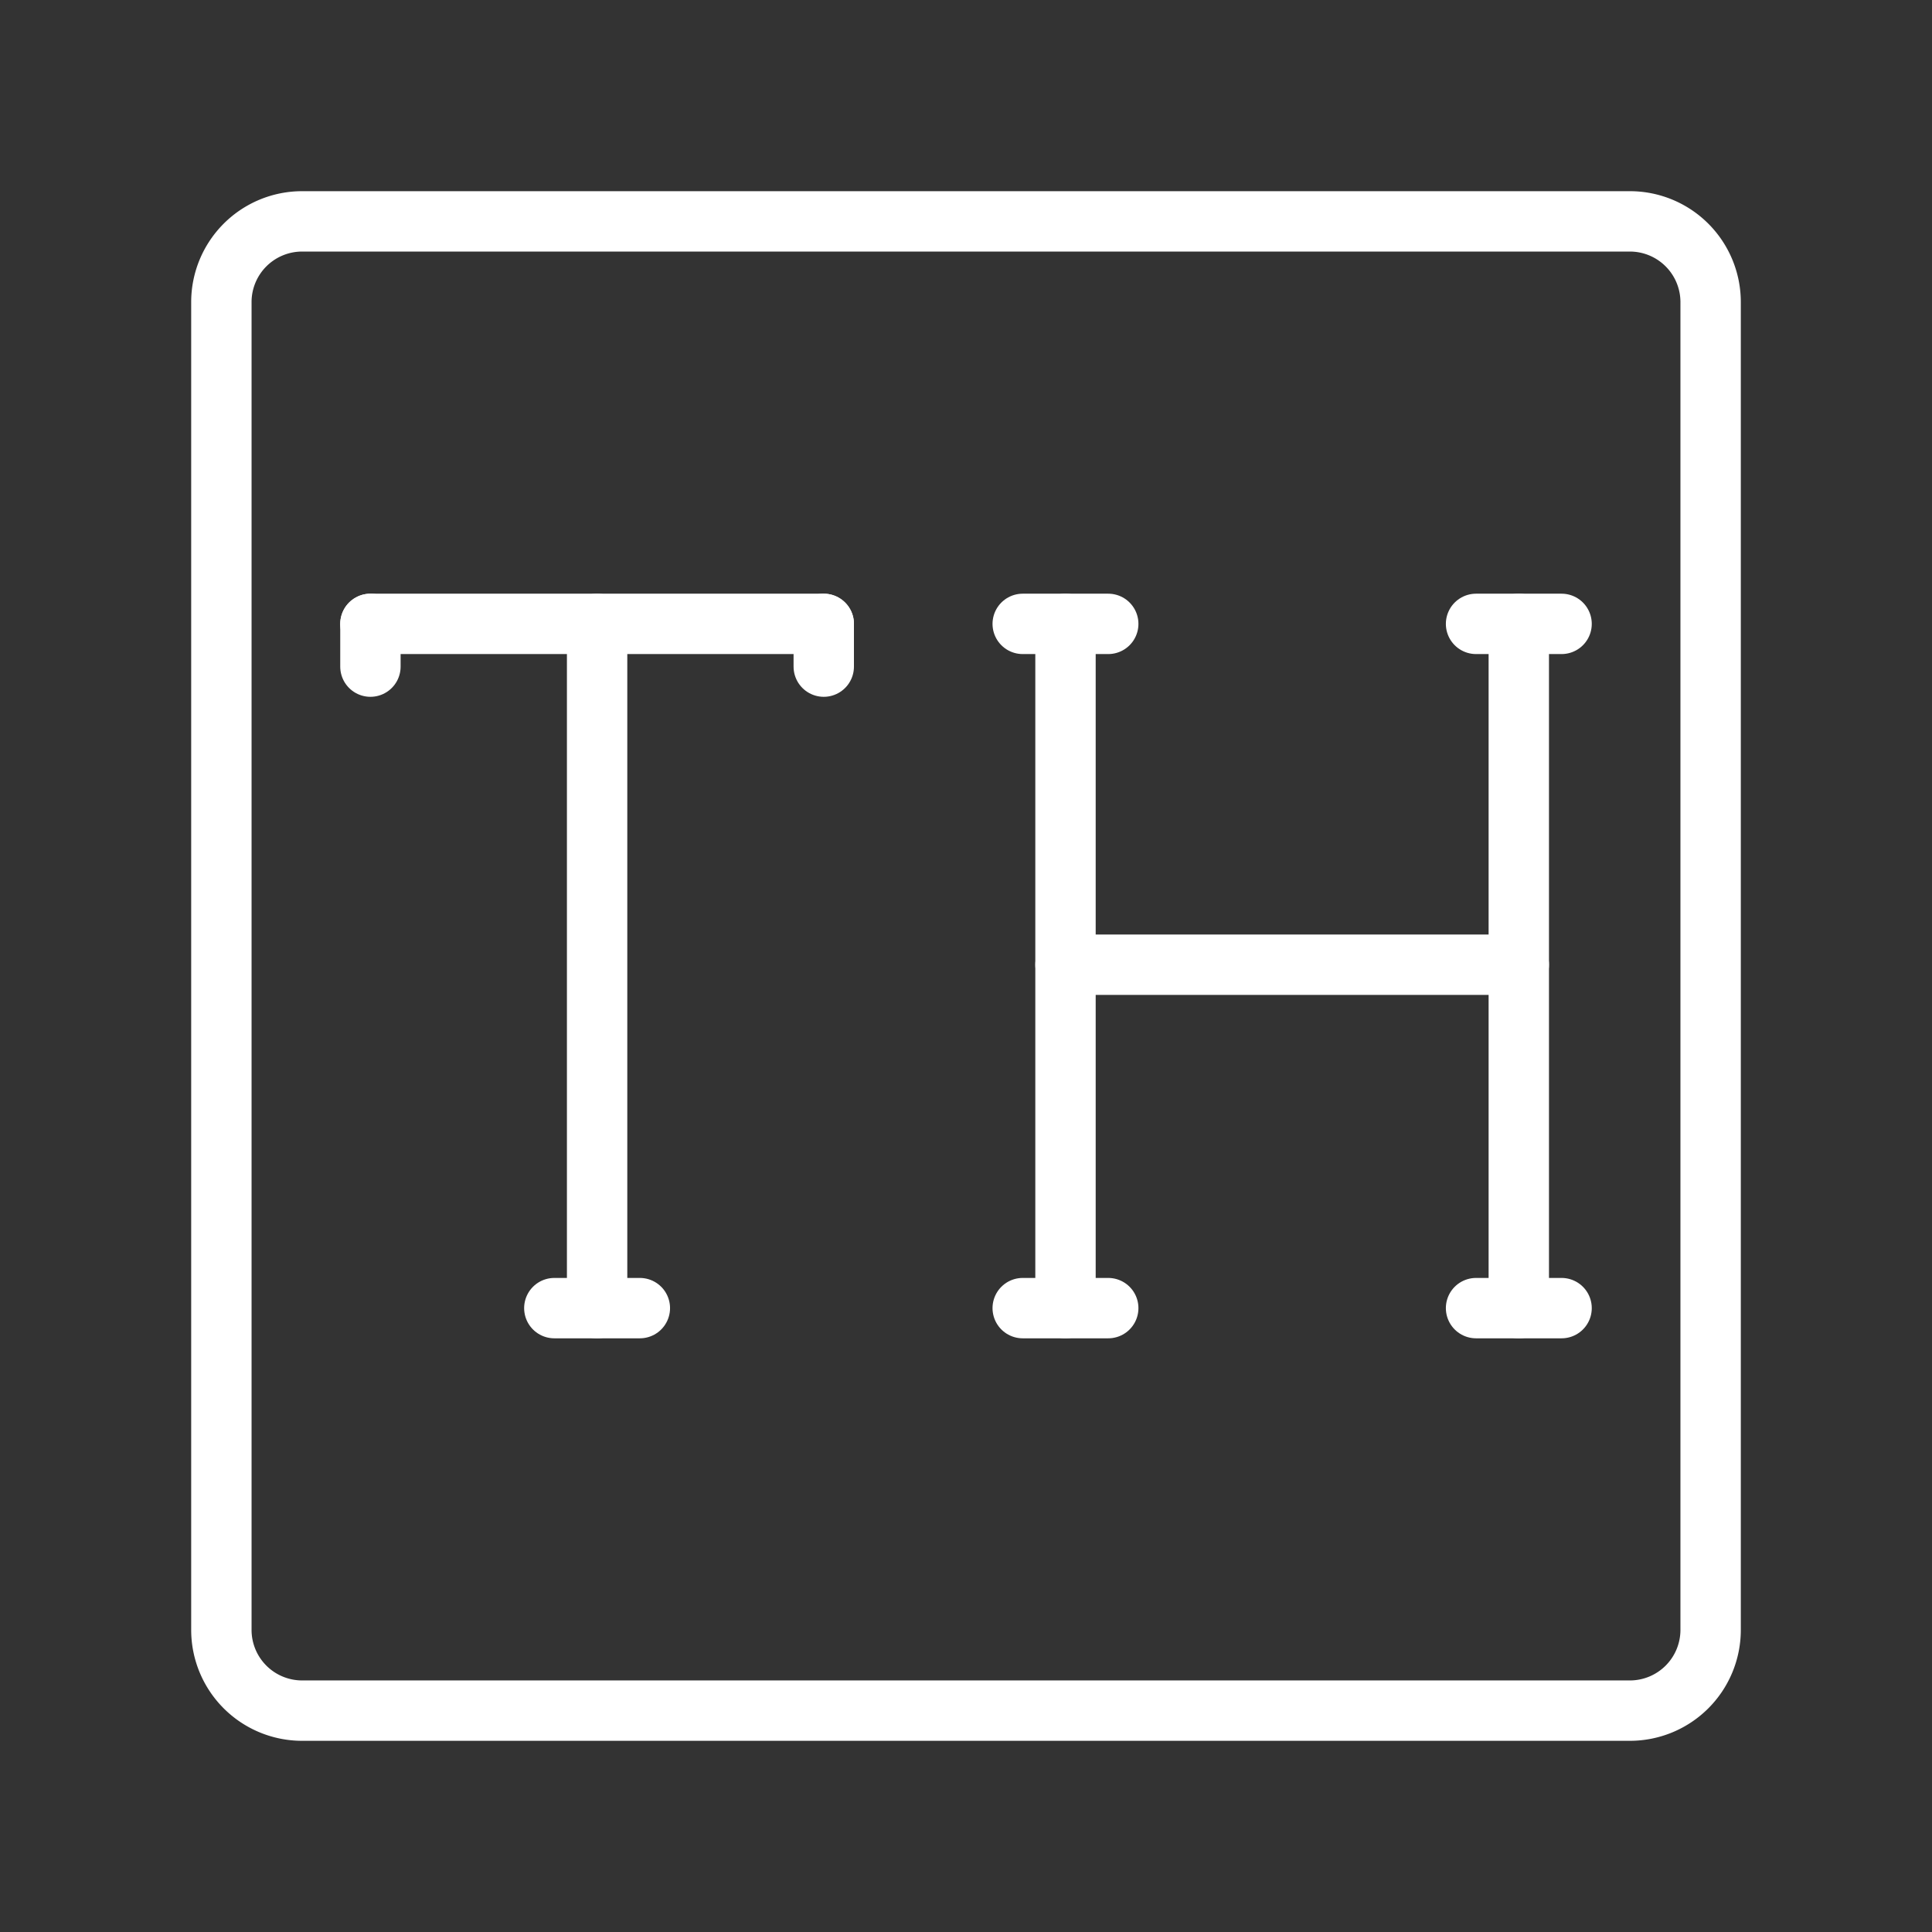 <ns0:svg xmlns:ns0="http://www.w3.org/2000/svg" viewBox="0 0 48 48" style="stroke-width:1.5px"><ns0:rect x="0" y="0" width="48" height="48" fill="#333333" stroke="none"/><ns0:defs style="stroke-width:1.5px"><ns0:style style="stroke-width:1.5px">.a{fill:none;stroke:#fff;stroke-linecap:round;stroke-linejoin:round;}</ns0:style></ns0:defs><ns0:path class="a" d="M40.5,42.5H7.5a2.006,2.006,0,0,1-2-2V7.5a2.006,2.006,0,0,1,2-2h33a2.006,2.006,0,0,1,2,2v33A2.006,2.006,0,0,1,40.5,42.5Z" style="stroke-width:1.5px" /><ns0:line class="a" x1="9.203" y1="15.5" x2="20.466" y2="15.5" style="stroke-width:1.5px" /><ns0:line class="a" x1="14.835" y1="32.5" x2="14.835" y2="15.5" style="stroke-width:1.5px" /><ns0:line class="a" x1="26.472" y1="15.5" x2="26.472" y2="32.5" style="stroke-width:1.5px" /><ns0:line class="a" x1="37.734" y1="15.5" x2="37.734" y2="32.5" style="stroke-width:1.5px" /><ns0:line class="a" x1="26.472" y1="23.968" x2="37.734" y2="23.968" style="stroke-width:1.5px" /><ns0:line class="a" x1="13.772" y1="32.5" x2="15.897" y2="32.5" style="stroke-width:1.5px" /><ns0:line class="a" x1="25.409" y1="32.5" x2="27.534" y2="32.5" style="stroke-width:1.5px" /><ns0:line class="a" x1="36.672" y1="32.5" x2="38.797" y2="32.5" style="stroke-width:1.5px" /><ns0:line class="a" x1="25.409" y1="15.5" x2="27.534" y2="15.5" style="stroke-width:1.5px" /><ns0:line class="a" x1="36.672" y1="15.5" x2="38.797" y2="15.5" style="stroke-width:1.5px" /><ns0:line class="a" x1="20.466" y1="15.5" x2="20.466" y2="16.562" style="stroke-width:1.5px" /><ns0:line class="a" x1="9.203" y1="15.5" x2="9.203" y2="16.562" style="stroke-width:1.5px" /></ns0:svg>